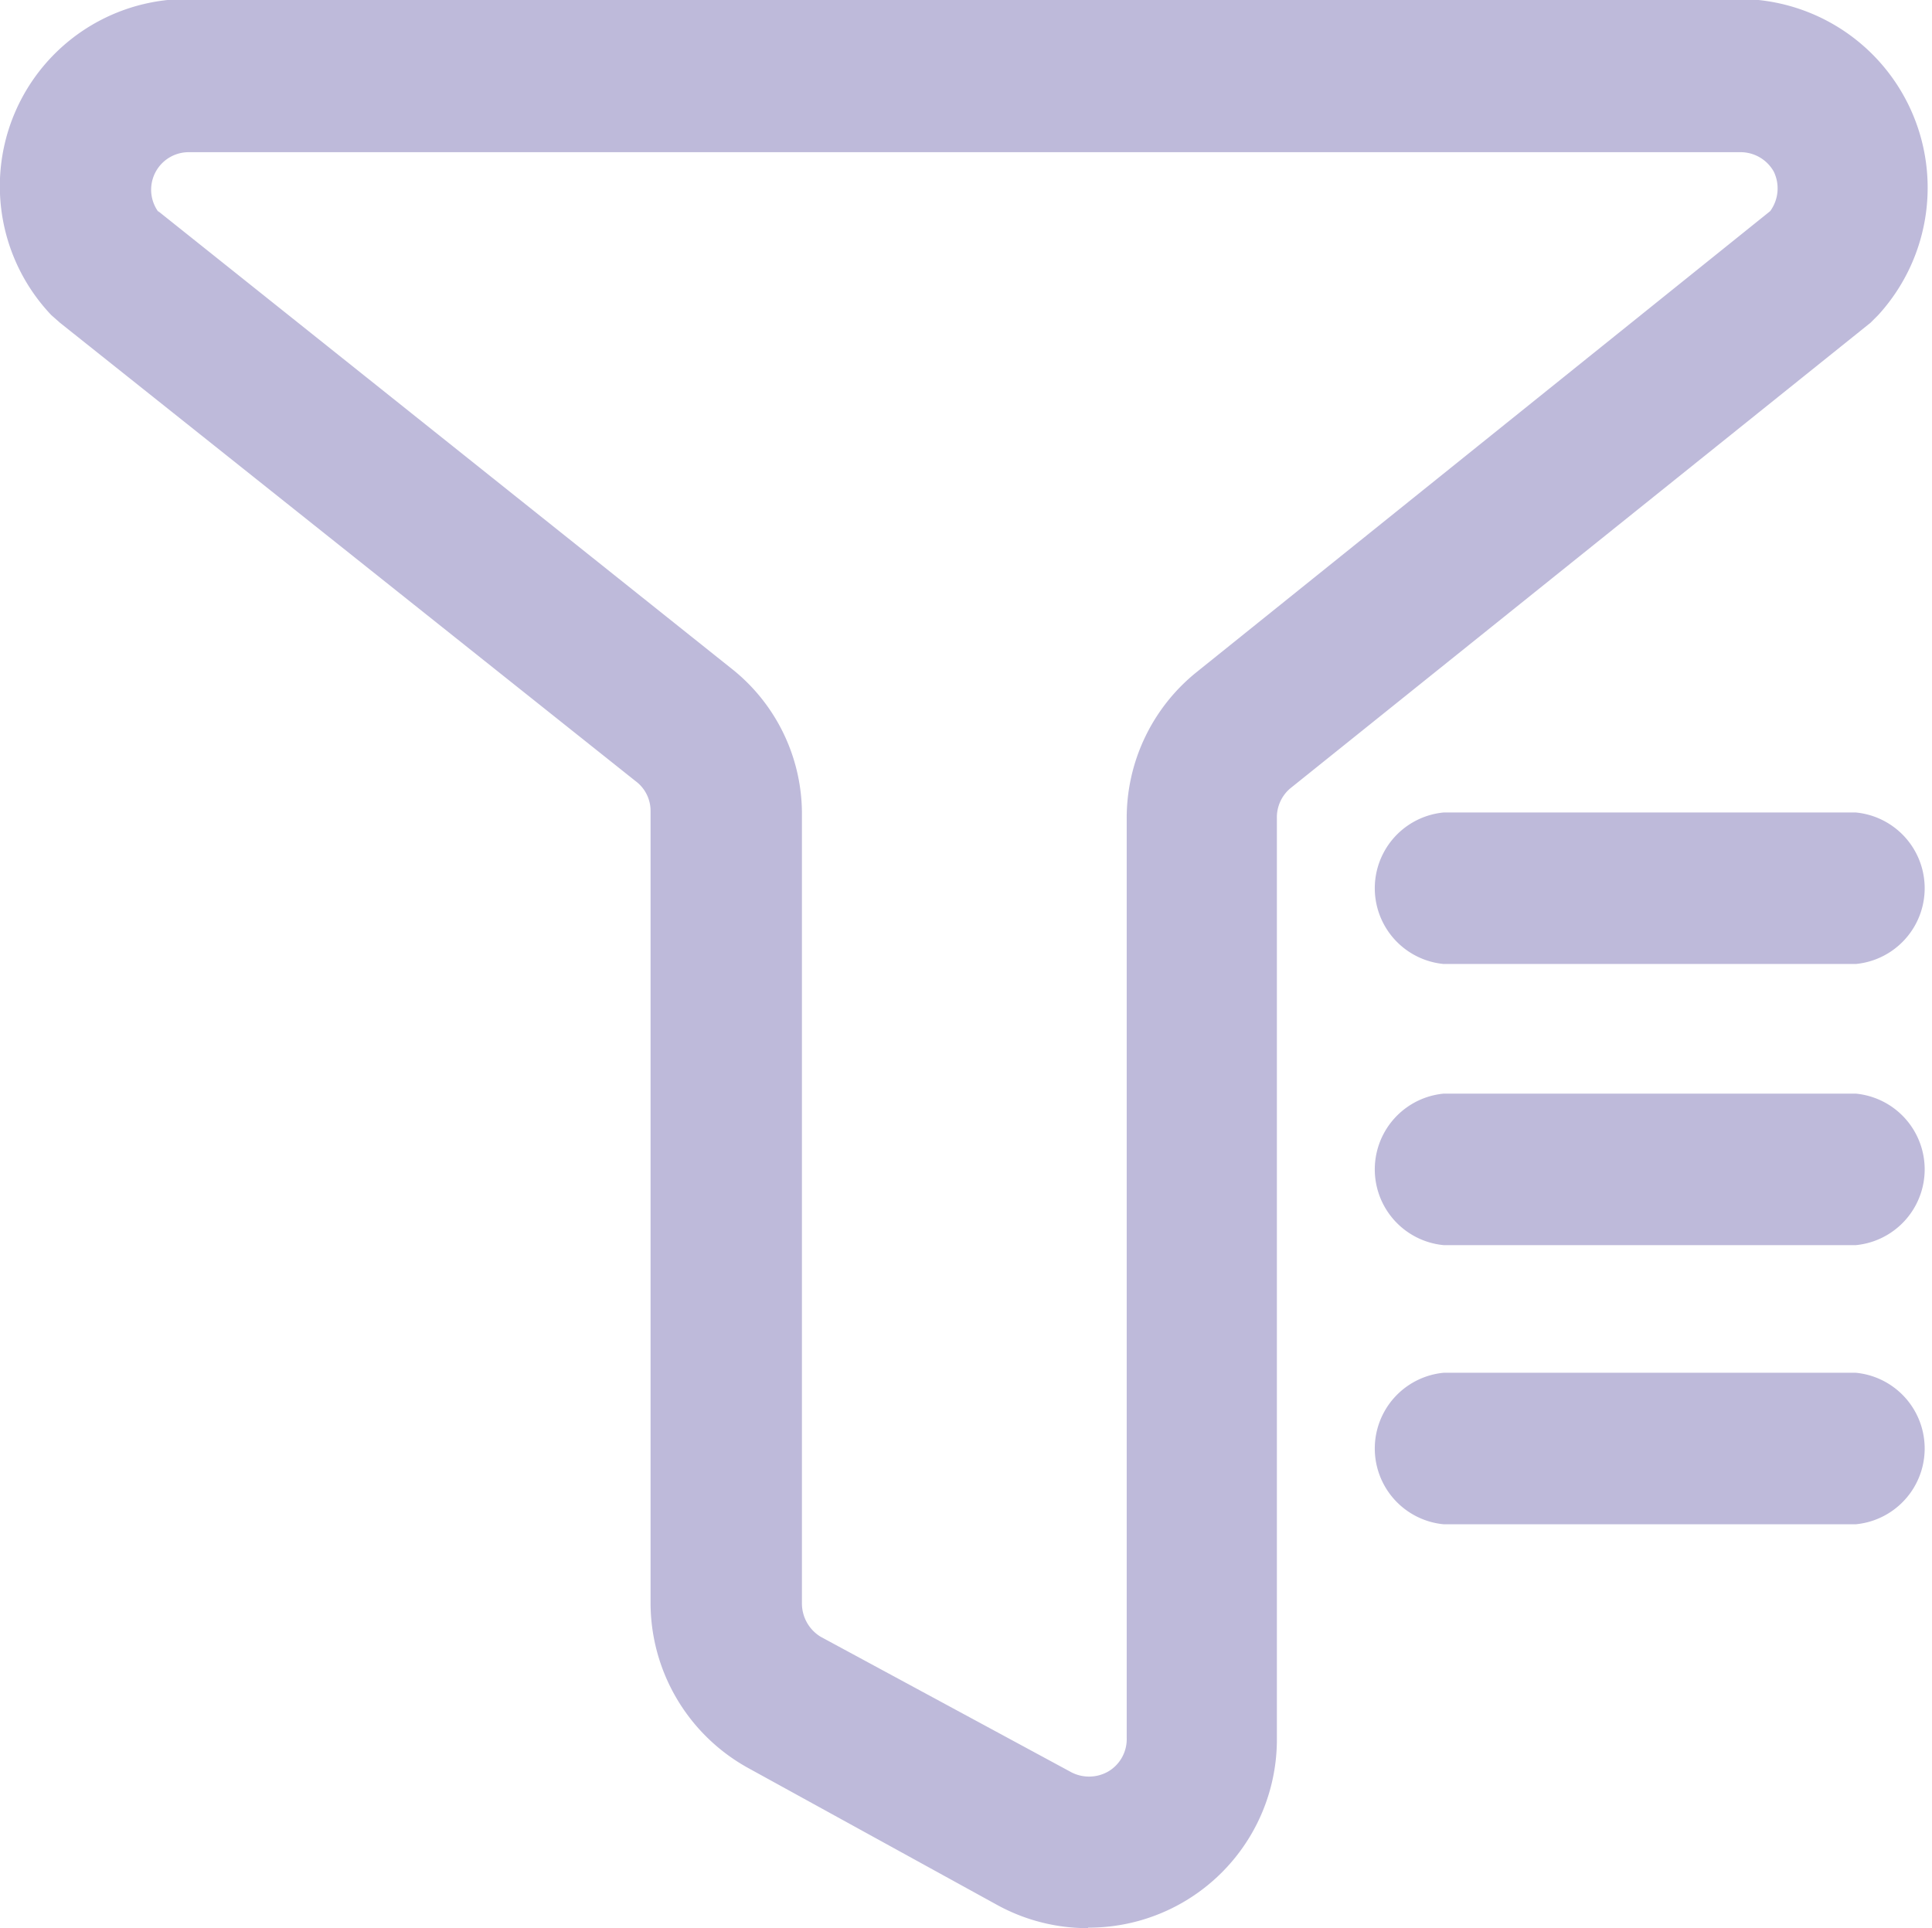 <svg xmlns="http://www.w3.org/2000/svg" width="11.475" height="11.453" viewBox="0 0 11.475 11.453">
  <path id="Filter" d="M75.965,81.269a1.118,1.118,0,0,1-.536-.136l-1.48-.814a1.121,1.121,0,0,1-.582-.986v-4.7a.22.22,0,0,0-.09-.178l-3.418-2.722-.051-.045a1.112,1.112,0,0,1,.814-1.878h9.21a1.121,1.121,0,0,1,.826,1.878l-.045.045L77.165,74.5a.226.226,0,0,0-.078.178v5.47a1.118,1.118,0,0,1-1.121,1.118Zm-5.524-10.2,3.4,2.713a1.1,1.1,0,0,1,.425.856v4.7a.232.232,0,0,0,.111.2l1.48.8a.229.229,0,0,0,.229,0,.223.223,0,0,0,.109-.2V74.681a1.112,1.112,0,0,1,.413-.871l3.409-2.74a.229.229,0,0,0,.021-.235.226.226,0,0,0-.2-.115h-9.21a.223.223,0,0,0-.181.359Zm10.084,4.473H78.078a.452.452,0,0,1,0-.9h2.447a.452.452,0,0,1,0,.9Zm0,1.67H78.078a.452.452,0,0,1,0-.9h2.447a.452.452,0,0,1,0,.9Zm0,1.658H78.078a.452.452,0,0,1,0-.9h2.447a.452.452,0,0,1,0,.9Z" transform="translate(-69.503 -69.816)" fill="#bebada"/>
</svg>
